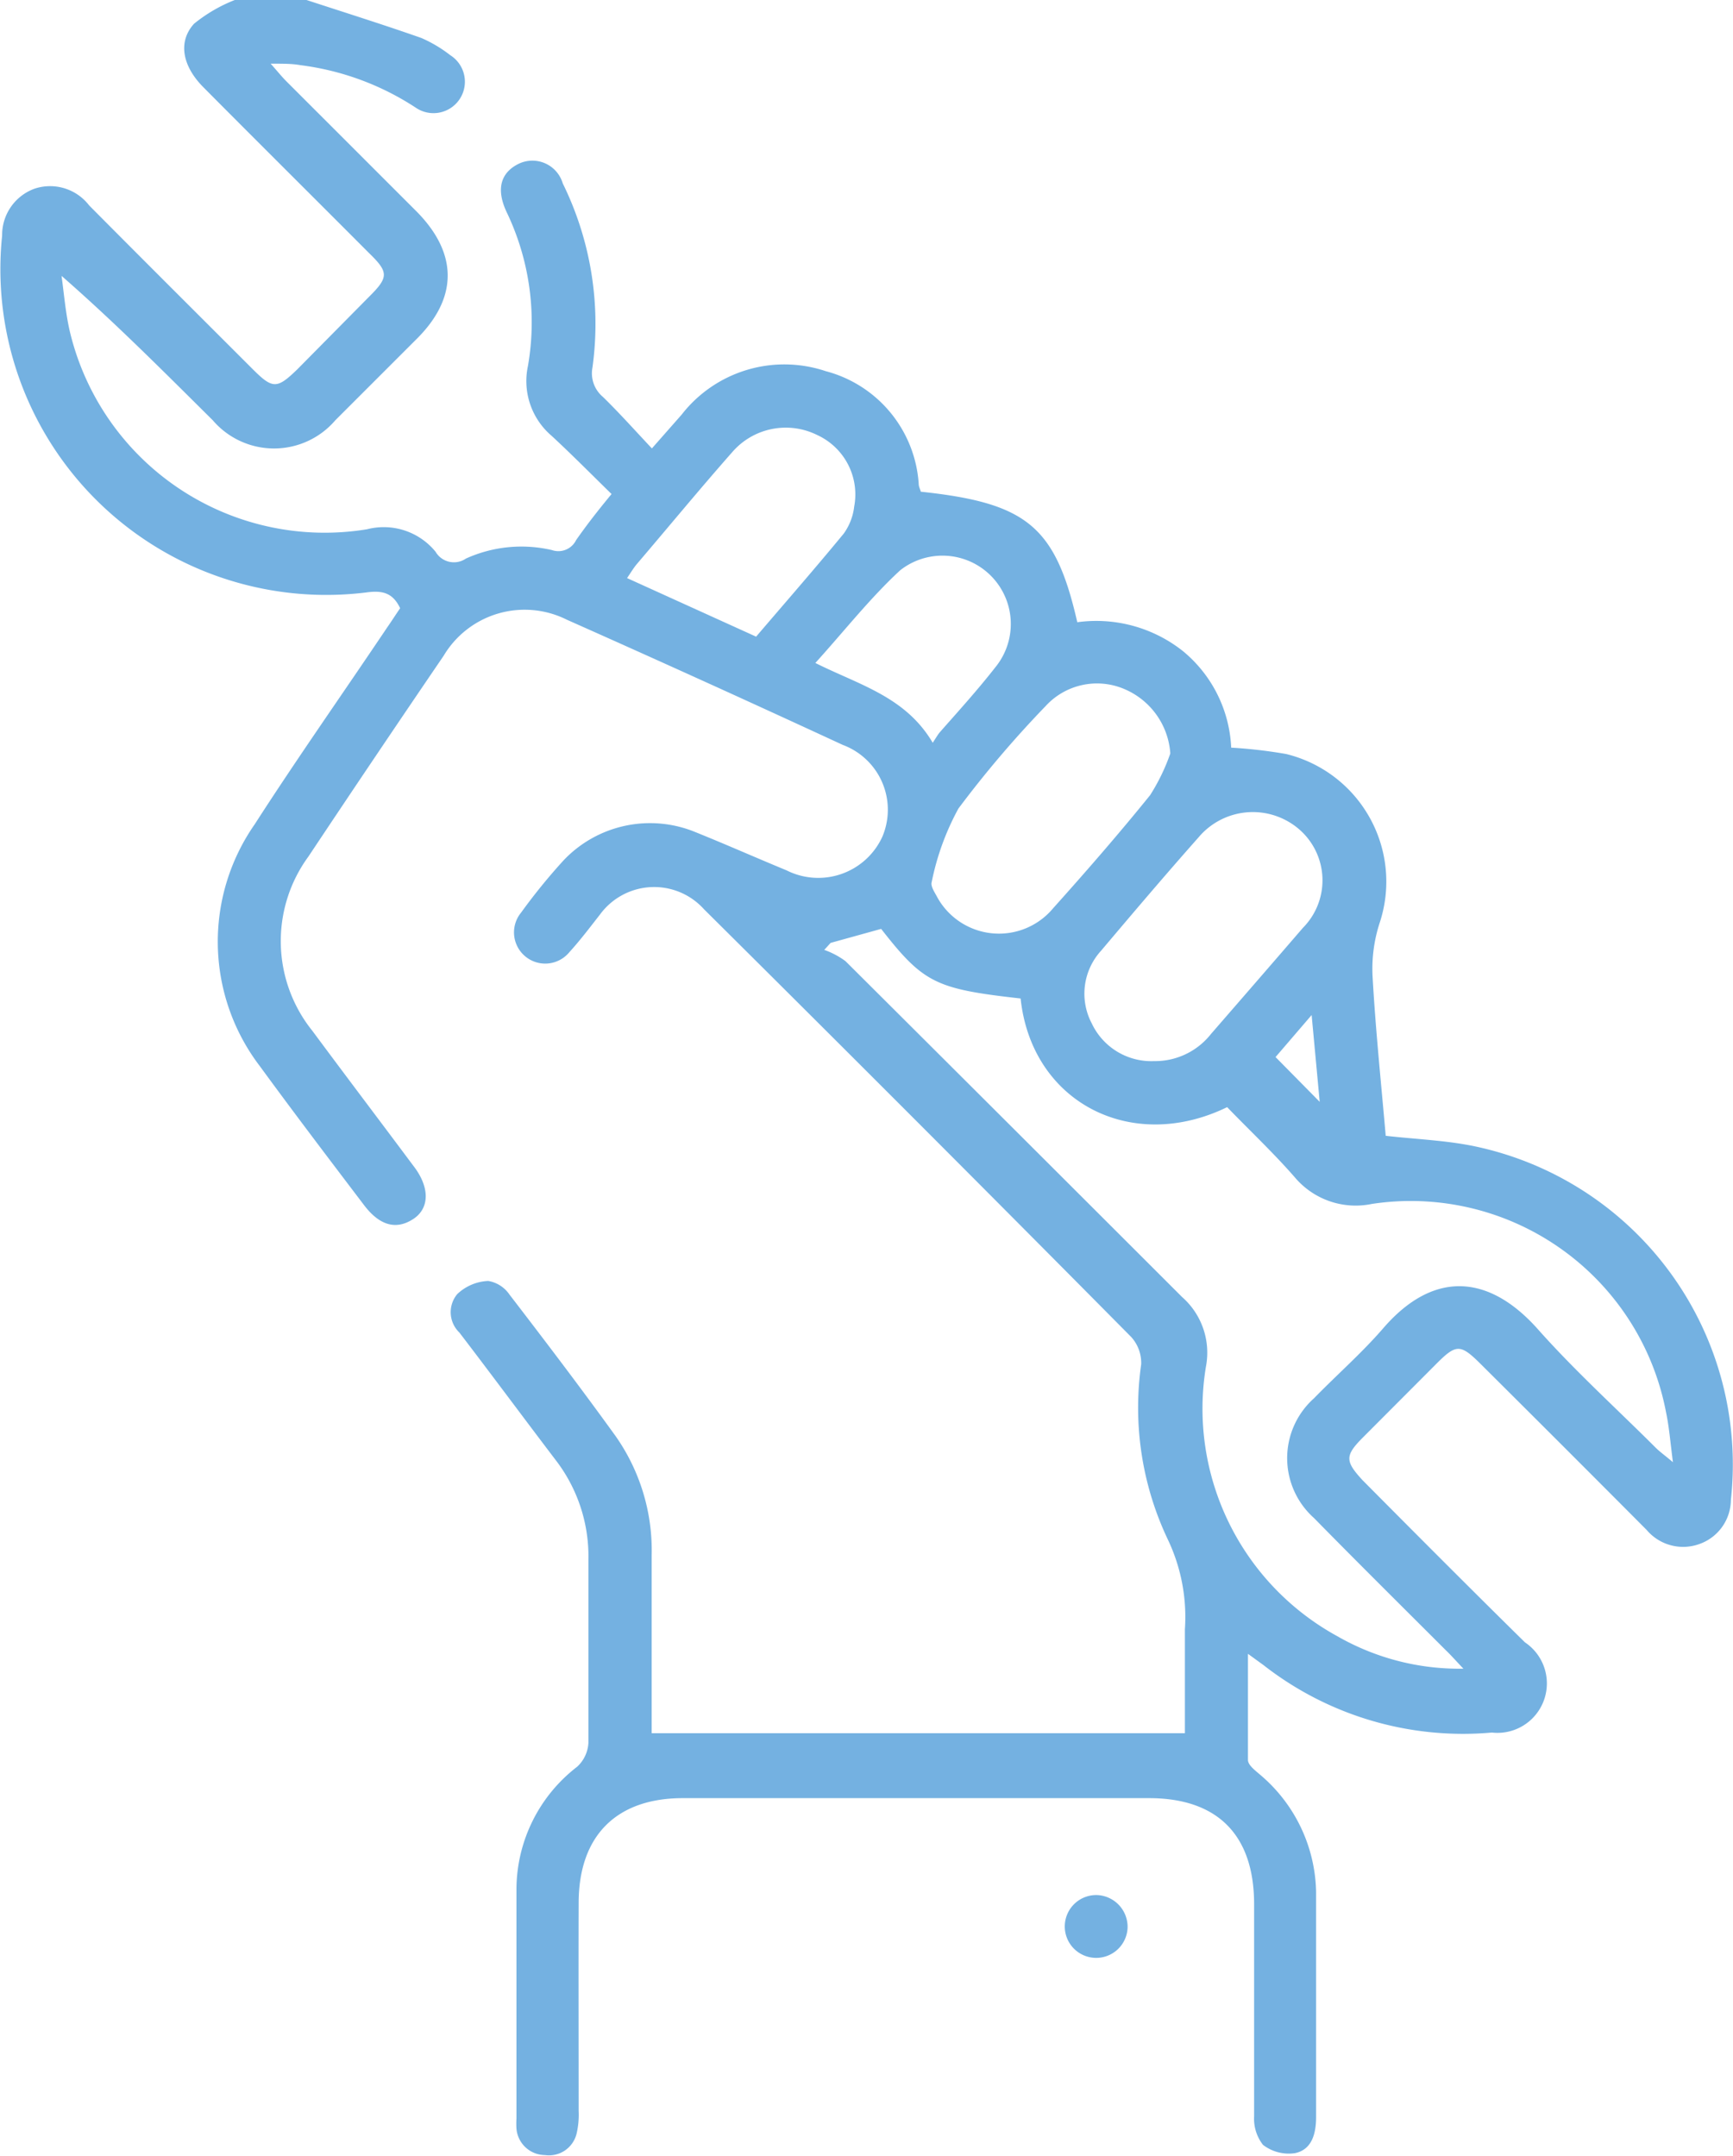 <svg xmlns="http://www.w3.org/2000/svg" viewBox="0 0 81.64 101.58"><defs><style>.cls-1{fill:#74b1e1;}</style></defs><title>Asset 19</title><g id="Layer_2" data-name="Layer 2"><g id="Layer_1-2" data-name="Layer 1"><path class="cls-1" d="M14.44,0c1.8.59,3.62,1.16,5.41,1.79a6.27,6.27,0,0,1,1.36.81,1.48,1.48,0,1,1-1.63,2.47,12.83,12.83,0,0,0-5.43-2C13.76,3,13.36,3,12.75,3c.33.37.52.61.74.83l6.1,6.1c2,2,2,4.12,0,6.08l-3.79,3.79a3.8,3.8,0,0,1-5.78,0c-2.3-2.28-4.58-4.58-7.12-6.8.12.88.19,1.76.39,2.62a12.34,12.34,0,0,0,14,9.32A3.15,3.15,0,0,1,20.52,26a1,1,0,0,0,1.43.32A6.33,6.33,0,0,1,26,25.92a.93.93,0,0,0,1.14-.47c.49-.7,1-1.36,1.67-2.17-.94-.92-1.86-1.85-2.82-2.74a3.39,3.39,0,0,1-1.12-3.29,12,12,0,0,0-1-7.25c-.51-1.08-.29-1.86.56-2.28a1.49,1.49,0,0,1,2.08.92,15,15,0,0,1,1.4,8.68,1.45,1.45,0,0,0,.49,1.38c.78.76,1.51,1.58,2.31,2.43l1.4-1.59a6.13,6.13,0,0,1,6.79-2.05,5.89,5.89,0,0,1,4.38,5.32c0,.12.07.25.1.36,5,.53,6.34,1.64,7.37,6.15a6.56,6.56,0,0,1,5,1.38A6.25,6.25,0,0,1,58,35.23a22.72,22.72,0,0,1,2.59.3A6.19,6.19,0,0,1,65,43.47,7,7,0,0,0,64.66,46c.14,2.5.4,5,.62,7.52,1.4.16,2.78.21,4.12.48A15.32,15.32,0,0,1,81.54,70.68a2.22,2.22,0,0,1-1.44,2.06,2.25,2.25,0,0,1-2.53-.65q-3.88-3.9-7.78-7.78c-1-1-1.18-1-2.17,0l-3.43,3.44c-.83.84-.83,1.1,0,2,2.54,2.56,5.08,5.11,7.65,7.64a2.33,2.33,0,0,1-1.56,4.25,15.26,15.26,0,0,1-10.76-3.18l-.73-.53c0,1.76,0,3.36,0,5,0,.25.36.51.6.72A7.4,7.4,0,0,1,62,89.15c0,3.54,0,7.08,0,10.61,0,.8-.21,1.54-1,1.7a2,2,0,0,1-1.5-.39,2,2,0,0,1-.42-1.34c0-3.34,0-6.68,0-10s-1.78-5-4.95-5H32.17c-3.13,0-4.9,1.77-4.91,4.92s0,6.55,0,9.82a3.89,3.89,0,0,1-.1,1.08,1.34,1.34,0,0,1-1.49,1,1.36,1.36,0,0,1-1.34-1.24,4,4,0,0,1,0-.49c0-3.61,0-7.21,0-10.82a7.31,7.31,0,0,1,2.86-5.75,1.65,1.65,0,0,0,.53-1.13c0-2.87,0-5.75,0-8.63a7.44,7.44,0,0,0-1.55-4.7c-1.52-2-3-4-4.53-6a1.33,1.33,0,0,1-.1-1.81A2.25,2.25,0,0,1,23,60.36,1.51,1.51,0,0,1,24,61c1.69,2.2,3.37,4.41,5,6.67a9.37,9.37,0,0,1,1.7,5.6c0,2.77,0,5.55,0,8.4H55.82c0-1.61,0-3.26,0-4.9A8.5,8.5,0,0,0,55,72.51a14.48,14.48,0,0,1-1.24-8.22A1.82,1.82,0,0,0,53.29,63q-10-10.1-20.12-20.15a3.16,3.16,0,0,0-4.91.25c-.47.6-.93,1.21-1.44,1.77A1.47,1.47,0,1,1,24.55,43a27.87,27.87,0,0,1,2-2.46,5.61,5.61,0,0,1,6.21-1.33c1.44.58,2.86,1.21,4.29,1.8a3.32,3.32,0,0,0,4.52-1.59,3.26,3.26,0,0,0-1.87-4.32q-6.48-3-13-5.9A4.44,4.44,0,0,0,20.9,30.9q-3.21,4.71-6.37,9.46a6.75,6.75,0,0,0,.19,8.22c1.57,2.12,3.17,4.23,4.75,6.35.78,1,.78,2,0,2.51s-1.57.35-2.34-.68c-1.64-2.16-3.28-4.32-4.88-6.51A9.67,9.67,0,0,1,12,38.84c2-3.11,4.17-6.19,6.25-9.29.21-.3.4-.6.6-.89-.35-.74-.85-.85-1.62-.74A15.35,15.35,0,0,1,.1,11.1,2.32,2.32,0,0,1,1.63,8.89a2.32,2.32,0,0,1,2.57.79c2.56,2.58,5.14,5.15,7.71,7.72.94.94,1.14.93,2.1,0L17.37,14c.95-.94.95-1.17,0-2.09-2.59-2.6-5.2-5.19-7.78-7.79-1-1-1.22-2.15-.45-3A7.21,7.21,0,0,1,11.06,0ZM39.13,44.43l-.3.33a3.81,3.81,0,0,1,1,.53q7.94,7.91,15.86,15.83a3.49,3.49,0,0,1,1.12,3.28A12.22,12.22,0,0,0,63,77.1a11.54,11.54,0,0,0,5.94,1.53c-.37-.39-.58-.63-.81-.85-2.08-2.08-4.17-4.15-6.23-6.25a3.78,3.78,0,0,1,0-5.64c1.08-1.11,2.26-2.14,3.27-3.31,2.31-2.67,4.89-2.59,7.23,0,1.77,2,3.72,3.76,5.59,5.63.2.2.43.36.82.69-.13-1-.18-1.68-.33-2.38a12.24,12.24,0,0,0-13.85-9.79A3.75,3.75,0,0,1,61,55.48c-1-1.15-2.15-2.23-3.19-3.31-4.52,2.2-9.21-.23-9.73-5.12-4-.45-4.57-.72-6.57-3.28ZM54.37,50a3.35,3.35,0,0,0,2.68-1.28c1.45-1.67,2.9-3.34,4.33-5a3.18,3.18,0,0,0-.13-4.6,3.34,3.34,0,0,0-4.79.34C54.9,41.22,53.39,43,51.87,44.8a3,3,0,0,0-.44,3.42A3.1,3.1,0,0,0,54.37,50Zm.76-14.53a3.56,3.56,0,0,0-2.16-3,3.28,3.28,0,0,0-3.72.81,50.46,50.46,0,0,0-4.1,4.82,12.26,12.26,0,0,0-1.26,3.47c-.06.19.15.49.27.72a3.32,3.32,0,0,0,5.45.51c1.56-1.74,3.1-3.51,4.57-5.33A9.36,9.36,0,0,0,55.13,35.51ZM35.62,30c1.4-1.64,2.79-3.23,4.13-4.86a2.71,2.71,0,0,0,.49-1.27A3.08,3.08,0,0,0,38.5,20.5a3.33,3.33,0,0,0-4,.8C33,23,31.51,24.81,30,26.58c-.16.19-.28.4-.46.66Zm8.32,5c.17-.26.24-.38.32-.48.88-1,1.79-2,2.64-3.09a3.22,3.22,0,0,0-4.49-4.56c-1.43,1.32-2.64,2.87-4,4.37C40.49,32.28,42.66,32.83,43.94,35ZM60.09,49.81l2.08,2.11-.38-4.09Z"/><path class="cls-1" d="M53.12,90.82a1.48,1.48,0,1,1-1.39-1.52A1.5,1.5,0,0,1,53.12,90.82Z"/></g></g></svg>